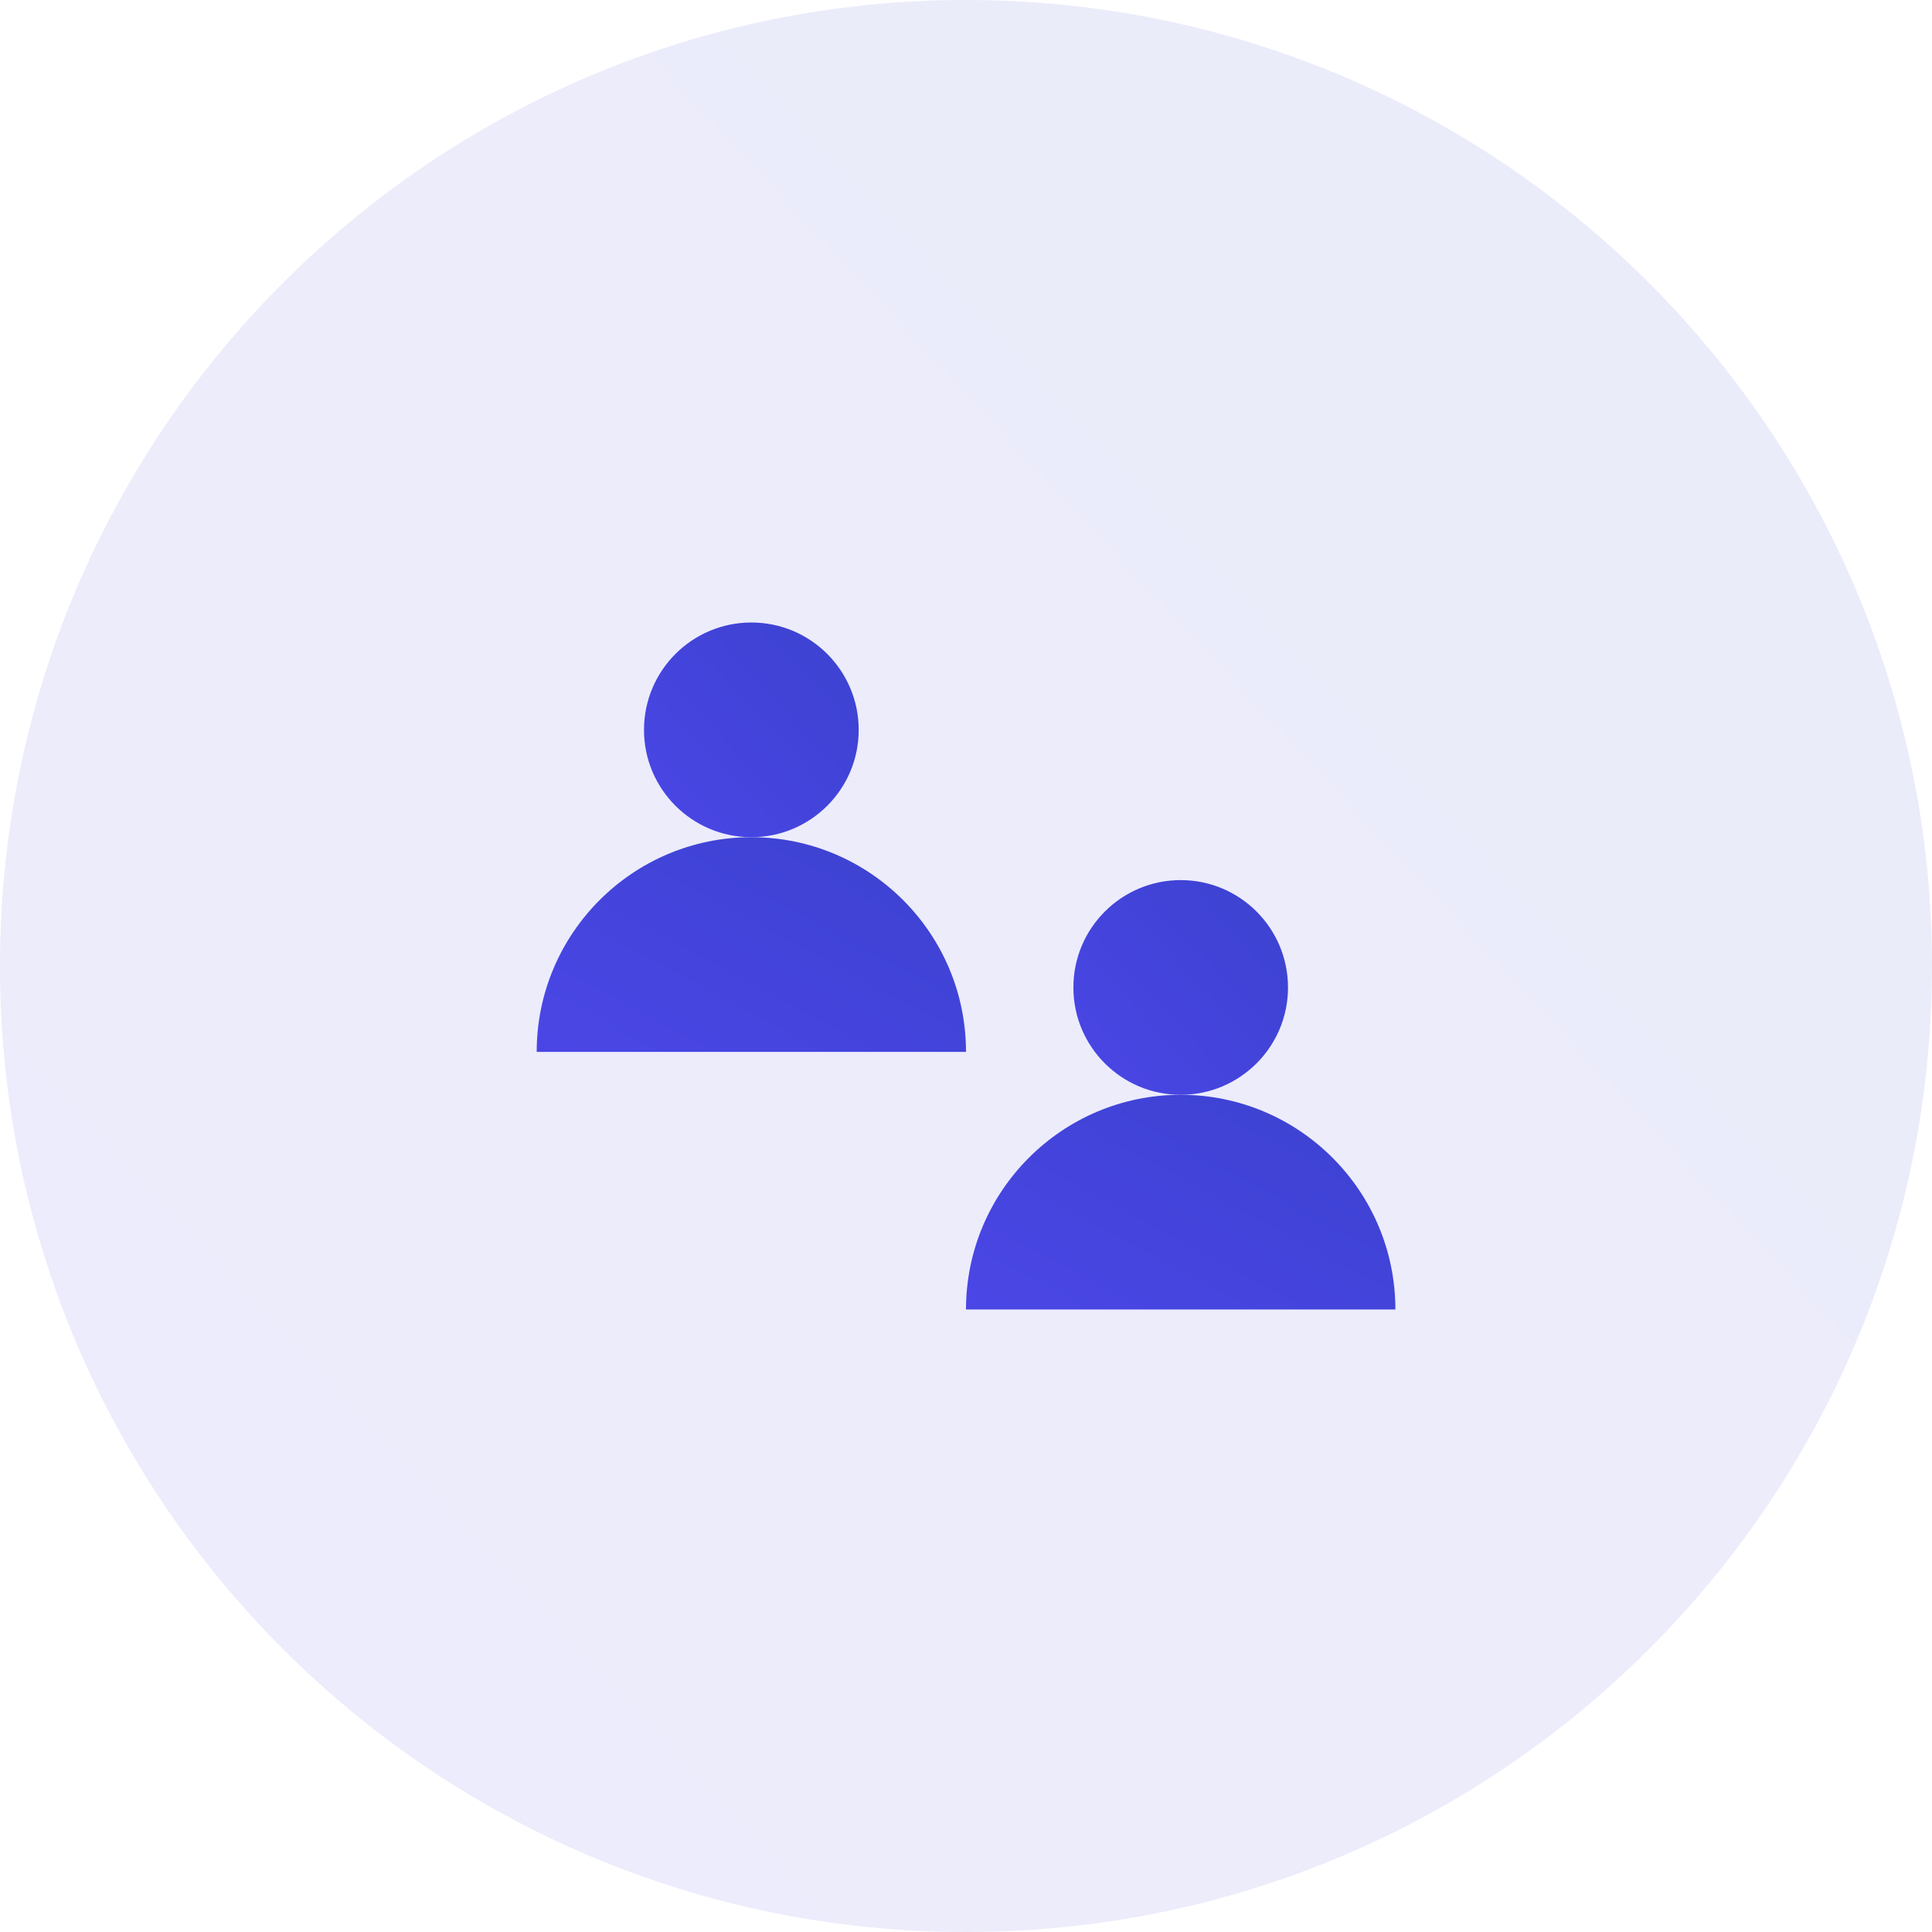 <svg width="24" height="24" viewBox="0 0 24 24" fill="none" xmlns="http://www.w3.org/2000/svg">
<path opacity="0.1" fill-rule="evenodd" clip-rule="evenodd" d="M12 24C18.627 24 24 18.627 24 12C24 5.373 18.627 0 12 0C5.373 0 0 5.373 0 12C0 18.627 5.373 24 12 24Z" fill="url(#paint0_linear)"/>
<path d="M14.667 13.6C16.139 13.6 17.334 14.795 17.334 16.267C17.328 16.267 12 16.267 12 16.267C12 14.795 13.195 13.6 14.667 13.6Z" fill="url(#paint1_linear)"/>
<path d="M14.667 13.6C13.931 13.6 13.334 13.003 13.334 12.267C13.334 11.53 13.931 10.933 14.667 10.933C15.403 10.933 16 11.53 16 12.267C16 13.003 15.403 13.6 14.667 13.6Z" fill="url(#paint2_linear)"/>
<path d="M9.334 10.4C10.806 10.4 12 11.595 12 13.067C11.995 13.067 6.667 13.067 6.667 13.067C6.667 11.595 7.862 10.4 9.334 10.4Z" fill="url(#paint3_linear)"/>
<path d="M9.334 10.4C8.597 10.4 8 9.803 8 9.067C8 8.33 8.597 7.733 9.334 7.733C10.07 7.733 10.667 8.33 10.667 9.067C10.667 9.803 10.07 10.4 9.334 10.4Z" fill="url(#paint4_linear)"/>
<defs>
<linearGradient id="paint0_linear" x1="24" y1="0" x2="-0.535" y2="22.908" gradientUnits="userSpaceOnUse">
<stop offset="0.027" stop-color="#3C42D0"/>
<stop offset="0.961" stop-color="#4A46E5"/>
</linearGradient>
<linearGradient id="paint1_linear" x1="17.334" y1="13.6" x2="15.059" y2="17.847" gradientUnits="userSpaceOnUse">
<stop offset="0.027" stop-color="#3C42D0"/>
<stop offset="0.961" stop-color="#4A46E5"/>
</linearGradient>
<linearGradient id="paint2_linear" x1="16" y1="10.933" x2="13.274" y2="13.479" gradientUnits="userSpaceOnUse">
<stop offset="0.027" stop-color="#3C42D0"/>
<stop offset="0.961" stop-color="#4A46E5"/>
</linearGradient>
<linearGradient id="paint3_linear" x1="12" y1="10.4" x2="9.726" y2="14.647" gradientUnits="userSpaceOnUse">
<stop offset="0.027" stop-color="#3C42D0"/>
<stop offset="0.961" stop-color="#4A46E5"/>
</linearGradient>
<linearGradient id="paint4_linear" x1="10.667" y1="7.733" x2="7.941" y2="10.279" gradientUnits="userSpaceOnUse">
<stop offset="0.027" stop-color="#3C42D0"/>
<stop offset="0.961" stop-color="#4A46E5"/>
</linearGradient>
</defs>
</svg>
